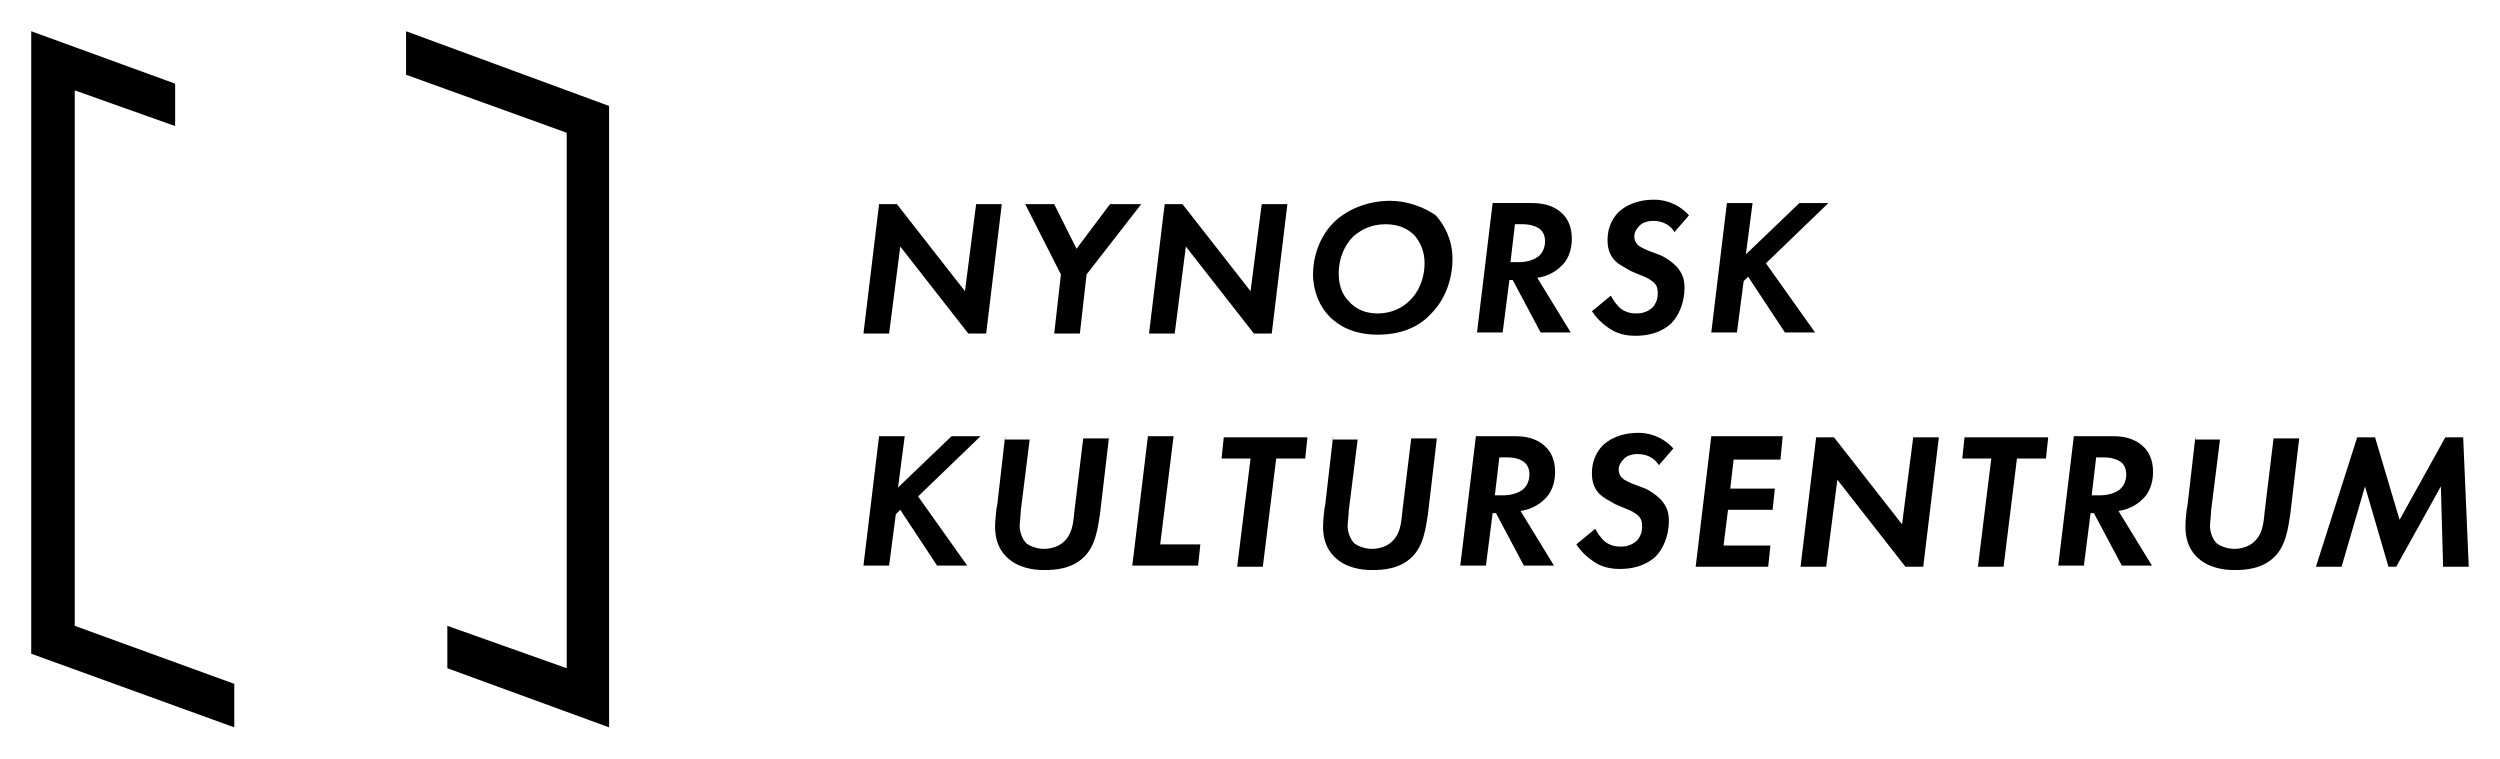 <svg xmlns="http://www.w3.org/2000/svg" xmlns:xlink="http://www.w3.org/1999/xlink" width="224.1" height="68"><path d="M2.8 58.6L21 65.2v-3.9L6.7 56.1v-48l9 3.2V7.5L2.8 2.8zM36.4 2.8v3.9l14.4 5.2v48l-10.7-3.8v3.8l14.5 5.3V9.5z"/><defs><path id="a" d="M0 0h224.1v68H0z"/></defs><clipPath id="b"><use xlink:href="#a" overflow="visible"/></clipPath><path clip-path="url(#b)" d="M207.6 50.8h2.3l2.1-7.2 2.1 7.2h.7l4-7.2.2 7.2h2.3l-.5-11.6h-1.6l-4.1 7.4-2.2-7.4h-1.6l-3.7 11.6zm-10.8-11.7l-.7 6.1c-.1.4-.2 1.5-.2 2 0 .9.2 1.9 1 2.7 1 1 2.4 1.2 3.4 1.2s2.5-.1 3.6-1.2c1-1 1.2-2.5 1.4-3.8l.8-6.8h-2.3l-.8 6.6c-.1 1.1-.2 2.1-1.1 2.8-.4.3-1 .5-1.6.5-.6 0-1.2-.2-1.6-.5-.3-.3-.6-.9-.6-1.6 0-.2.1-.9.1-1.3l.8-6.4h-2.2zm-8.9 1.9h.7c.7 0 1.2.2 1.5.4.4.3.5.8.5 1.1 0 .7-.3 1.1-.5 1.3-.4.4-1.2.6-1.8.6h-.8l.4-3.4zm-2-1.9l-1.4 11.6h2.3l.6-4.7h.3l2.5 4.7h2.7l-3-4.9c.8-.1 1.6-.5 2.1-1 .6-.5 1-1.4 1-2.5s-.4-1.8-.8-2.2c-.9-.9-2-1-2.9-1h-3.4zm-2.5 2l.2-1.9h-7.5l-.2 1.9h2.6l-1.2 9.7h2.3l1.2-9.7h2.6zm-19.7 9.7l1-7.8 6.1 7.8h1.6l1.4-11.6h-2.3l-1 7.8-6.1-7.8h-1.6l-1.4 11.6h2.3zm-3.9-11.7h-6.4L152 50.8h6.5l.2-1.9h-4.2l.4-3.2h4l.2-1.9h-4l.3-2.6h4.2l.2-2.1zm-9.8 1.1c-1.1-1.2-2.4-1.4-3.1-1.4-1 0-2.2.2-3.2 1.1-.7.7-1 1.6-1 2.5 0 .6.1 1.3.7 1.9.3.3.7.5 1.4.9l.7.3c.5.2.8.3 1.2.6.4.3.5.6.5 1.1 0 .6-.2.9-.4 1.2-.5.5-1.1.6-1.5.6-.5 0-1-.1-1.5-.5-.3-.3-.6-.7-.8-1.1l-1.7 1.4c.4.6.9 1.1 1.5 1.5.7.5 1.5.7 2.4.7 1 0 2.2-.2 3.2-1.1.7-.7 1.2-1.9 1.2-3.2 0-.8-.2-1.3-.7-1.9-.5-.5-1-.8-1.4-1l-.8-.3c-.6-.2-.9-.4-1.1-.5-.3-.2-.5-.5-.5-.9s.2-.7.5-1c.2-.2.6-.4 1.2-.4 1 0 1.6.5 1.9 1l1.3-1.5zm-15.6.8h.7c.8 0 1.2.2 1.5.4.4.3.5.8.5 1.1 0 .7-.3 1.1-.5 1.3-.4.4-1.2.6-1.8.6h-.8l.4-3.4zm-2.1-1.9l-1.4 11.6h2.3l.6-4.7h.3l2.5 4.7h2.7l-3-4.9c.8-.1 1.6-.5 2.1-1 .6-.5 1-1.4 1-2.5s-.4-1.8-.8-2.2c-.9-.9-2-1-2.9-1h-3.4zm-12.8 0l-.7 6.1c-.1.4-.2 1.5-.2 2 0 .9.2 1.9 1 2.7 1 1 2.4 1.2 3.4 1.2s2.5-.1 3.6-1.2c1-1 1.2-2.5 1.4-3.8l.8-6.8h-2.3l-.8 6.6c-.1 1.1-.2 2.1-1.1 2.8-.4.3-1 .5-1.6.5-.6 0-1.2-.2-1.6-.5-.3-.3-.6-.9-.6-1.6 0-.2.1-.9.1-1.3l.8-6.4h-2.2zm-2.5 2l.2-1.9h-7.5l-.2 1.9h2.6l-1.2 9.7h2.3l1.2-9.7h2.6zm-14.1-2l-1.4 11.6h5.9l.2-1.9H104l1.2-9.7h-2.3zm-12.8 0l-.7 6.1c-.1.4-.2 1.5-.2 2 0 .9.2 1.9 1 2.7 1 1 2.4 1.2 3.4 1.2s2.5-.1 3.6-1.2c1-1 1.2-2.5 1.4-3.8l.8-6.8h-2.3l-.8 6.6c-.1 1.1-.2 2.1-1.1 2.8-.4.3-1 .5-1.6.5-.6 0-1.2-.2-1.6-.5-.3-.3-.6-.9-.6-1.6 0-.2.1-.9.1-1.3l.8-6.4h-2.2zm-9 0h-2.3l-1.4 11.6h2.3l.6-4.6.4-.4 3.3 5h2.7l-4.4-6.2 5.6-5.4h-2.6l-4.8 4.6.6-4.6zM157.1 18.2h-2.3l-1.4 11.6h2.3l.6-4.6.4-.4 3.3 5h2.7l-4.4-6.2 5.6-5.4h-2.6l-4.8 4.6.6-4.6zm-5.7 1.1c-1.1-1.2-2.4-1.4-3.1-1.4-1 0-2.2.2-3.2 1.1-.7.7-1 1.6-1 2.5 0 .6.1 1.3.7 1.9.3.3.7.5 1.4.9l.7.3c.5.2.8.3 1.2.6.4.3.5.6.5 1.1 0 .6-.2.9-.4 1.2-.5.5-1.1.6-1.5.6-.5 0-1-.1-1.5-.5-.3-.3-.6-.7-.8-1.1l-1.7 1.4c.4.6.9 1.1 1.5 1.5.7.5 1.5.7 2.4.7 1 0 2.2-.2 3.2-1.1.7-.7 1.2-1.9 1.2-3.2 0-.8-.2-1.3-.7-1.9-.5-.5-1-.8-1.4-1l-.8-.3c-.6-.2-.9-.4-1.1-.5-.3-.2-.5-.5-.5-.9s.2-.7.5-1c.2-.2.6-.4 1.2-.4 1 0 1.6.5 1.9 1l1.3-1.5zm-15.6.8h.7c.7 0 1.2.2 1.5.4.4.3.5.8.5 1.1 0 .7-.3 1.1-.5 1.3-.4.4-1.2.6-1.8.6h-.8l.4-3.4zm-2-1.9l-1.4 11.6h2.3l.6-4.7h.3l2.5 4.7h2.7l-3-4.9c.8-.1 1.6-.5 2.1-1 .6-.5 1-1.4 1-2.5s-.4-1.8-.8-2.2c-.9-.9-2-1-2.9-1h-3.4zm-10.3 9.9c-1.1 0-2-.4-2.6-1.1-.5-.5-.9-1.3-.9-2.5 0-1.3.5-2.5 1.3-3.3.7-.6 1.6-1.1 2.9-1.1 1.3 0 2.1.5 2.6 1 .5.6.9 1.4.9 2.5 0 1.3-.5 2.6-1.4 3.4-.6.6-1.6 1.1-2.8 1.1m1.1-10.1c-1.9 0-3.7.7-4.9 1.8-1.2 1.1-2 2.9-2 4.8 0 1.5.6 2.9 1.5 3.8.7.7 2 1.6 4.3 1.6 2.4 0 3.9-.9 4.8-1.9 1.2-1.2 1.9-3 1.9-4.9 0-1.7-.7-3-1.5-3.9-1-.7-2.5-1.3-4.1-1.3m-19.3 11.9l1-7.8 6.1 7.8h1.6l1.4-11.6h-2.3l-1 7.8-6.1-7.8h-1.6L103 29.9h2.3zm-10.8 0h2.3l.6-5.3 4.9-6.3h-2.8l-3 4-2-4h-2.6l3.2 6.3-.6 5.3zm-14.8 0l1-7.8 6.1 7.8h1.6l1.4-11.6h-2.3l-1 7.8-6.1-7.8h-1.6l-1.4 11.6h2.3z"/></svg>